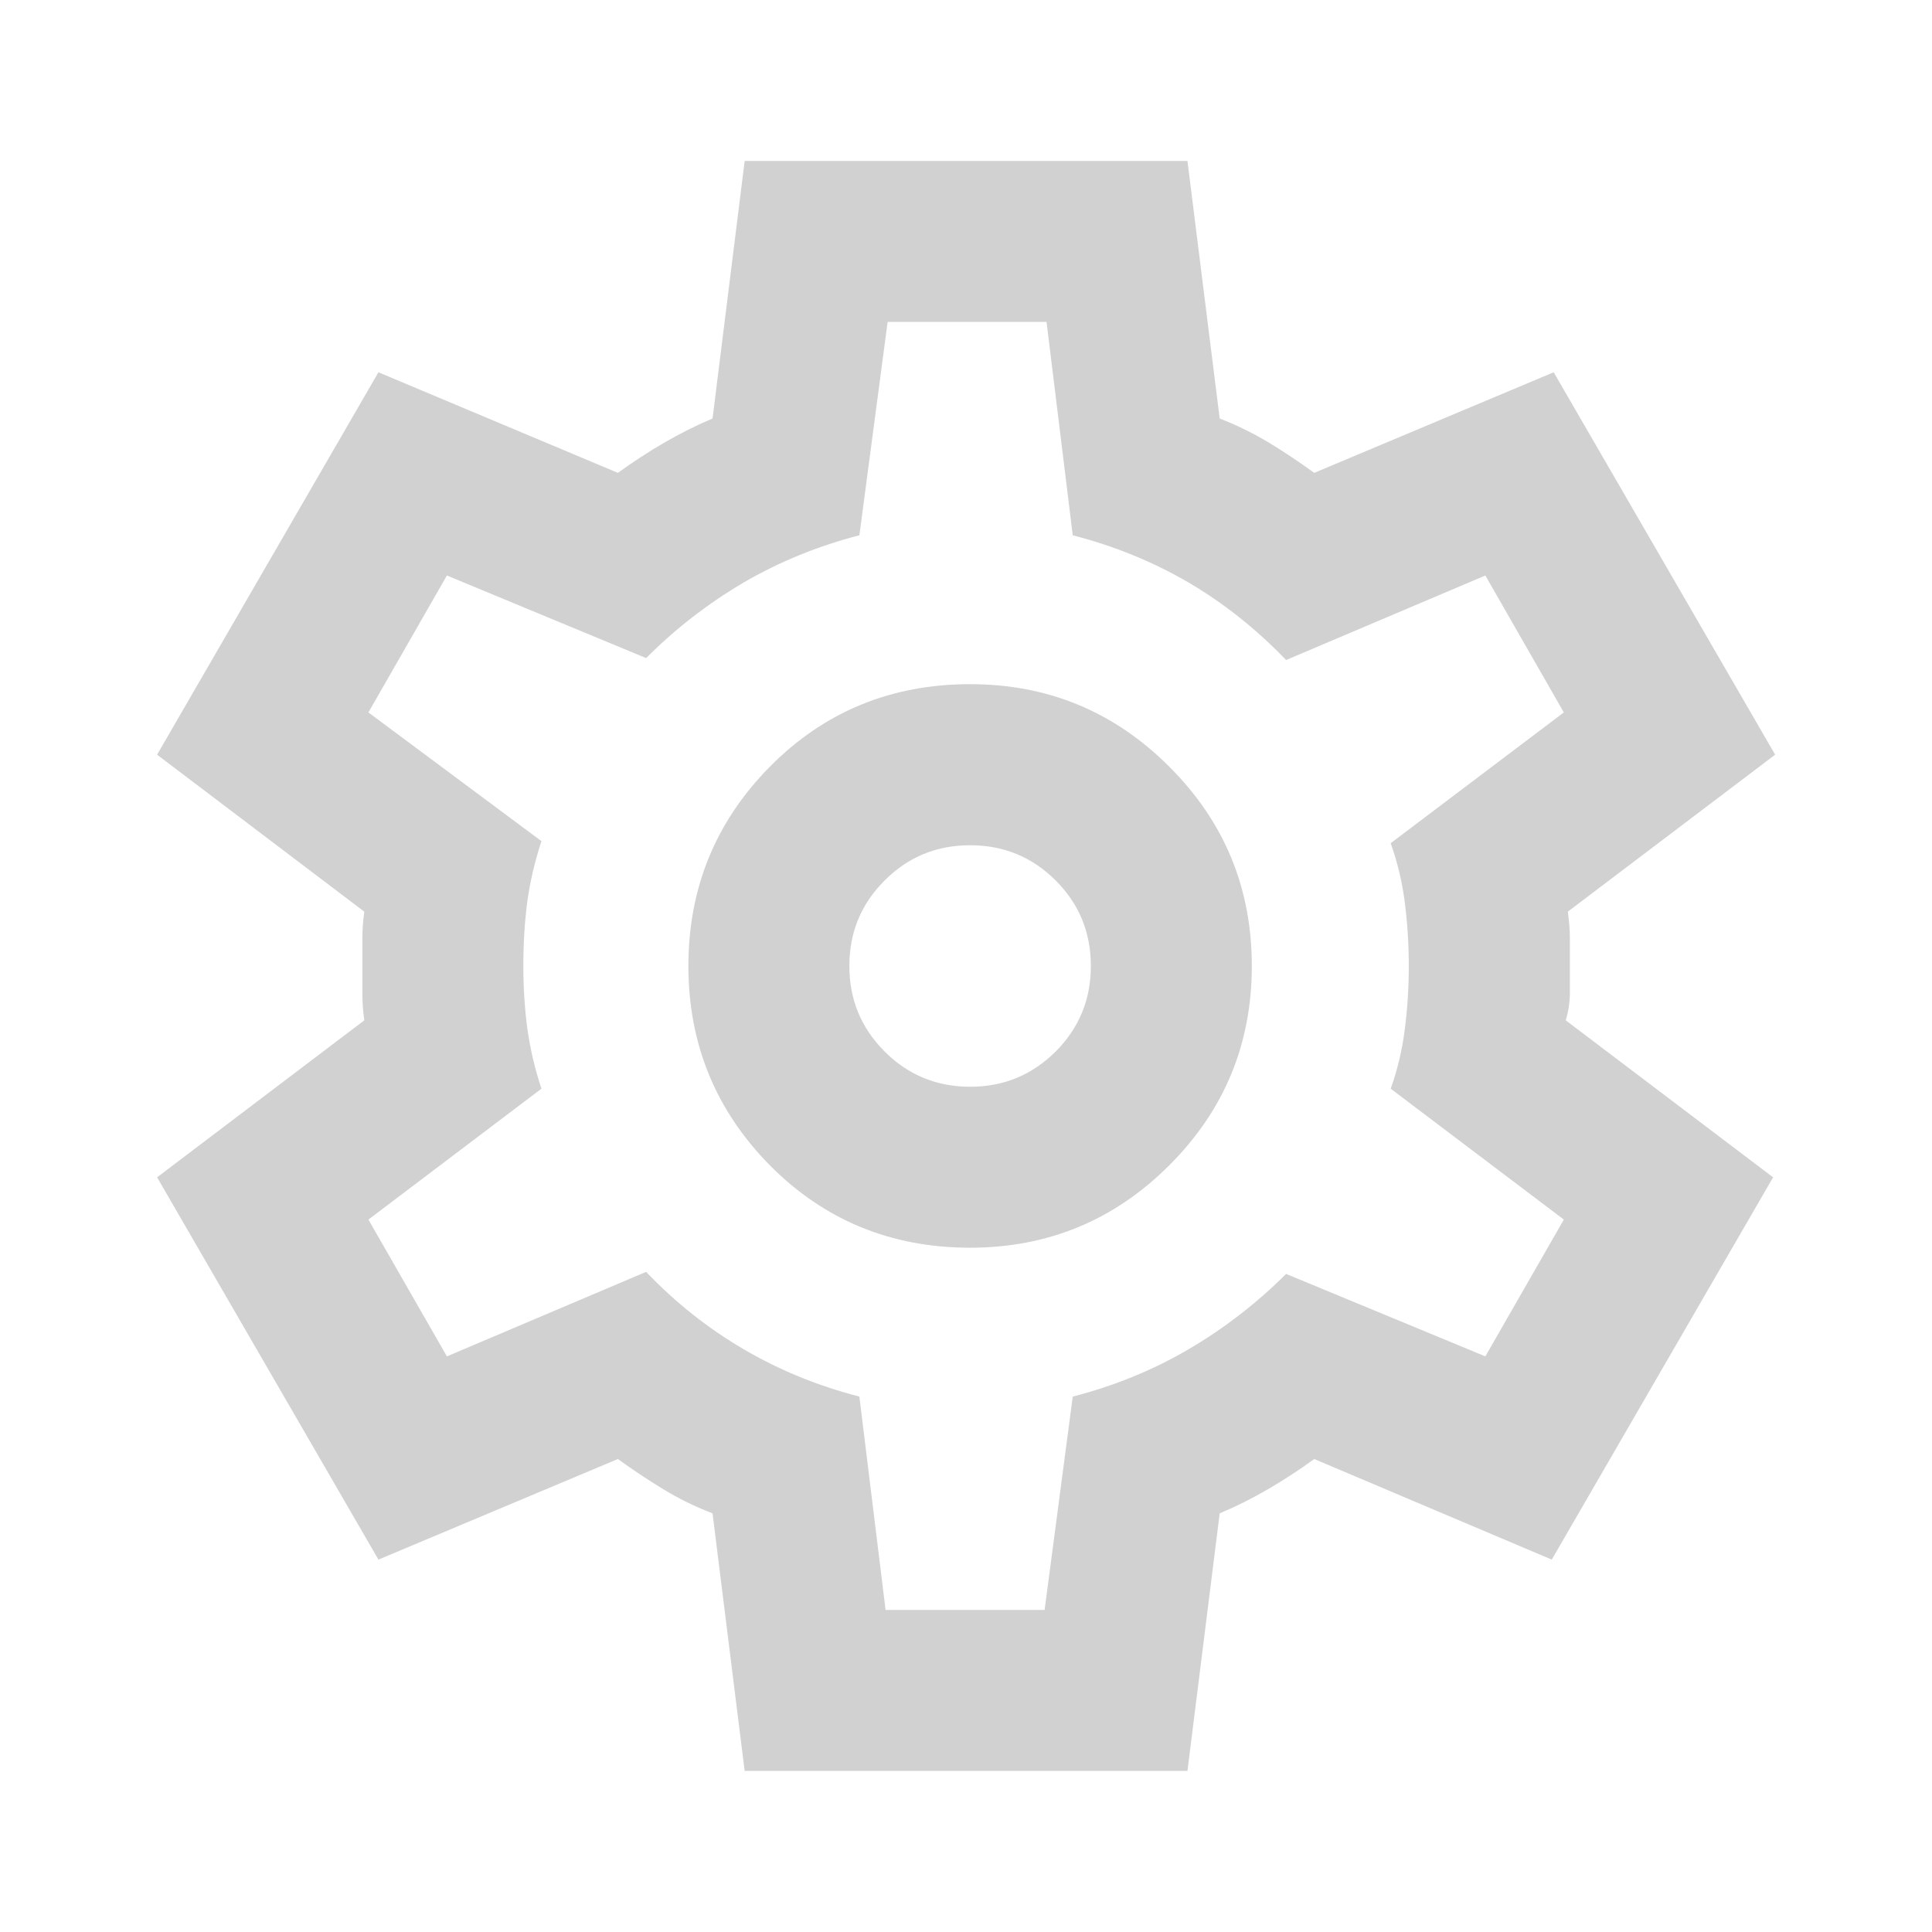 <svg width="16" height="16" viewBox="0 0 16 16" fill="none" xmlns="http://www.w3.org/2000/svg">
<path d="M6.167 14.666L5.901 12.533C5.756 12.477 5.62 12.411 5.493 12.333C5.365 12.255 5.24 12.172 5.117 12.083L3.134 12.916L1.301 9.75L3.017 8.45C3.006 8.372 3.001 8.297 3.001 8.224V7.774C3.001 7.702 3.006 7.627 3.017 7.55L1.301 6.25L3.134 3.083L5.117 3.916C5.24 3.827 5.367 3.744 5.501 3.666C5.634 3.589 5.767 3.522 5.901 3.466L6.167 1.333H9.834L10.101 3.466C10.245 3.522 10.381 3.589 10.509 3.666C10.637 3.744 10.762 3.827 10.884 3.916L12.867 3.083L14.701 6.25L12.984 7.55C12.995 7.627 13.001 7.702 13.001 7.774V8.224C13.001 8.297 12.99 8.372 12.967 8.45L14.684 9.75L12.851 12.916L10.884 12.083C10.762 12.172 10.634 12.255 10.501 12.333C10.367 12.411 10.234 12.477 10.101 12.533L9.834 14.666H6.167ZM8.034 10.333C8.679 10.333 9.229 10.105 9.684 9.65C10.14 9.194 10.367 8.644 10.367 8C10.367 7.355 10.14 6.805 9.684 6.35C9.229 5.894 8.679 5.666 8.034 5.666C7.379 5.666 6.826 5.894 6.375 6.35C5.926 6.805 5.701 7.355 5.701 8C5.701 8.644 5.926 9.194 6.375 9.65C6.826 10.105 7.379 10.333 8.034 10.333ZM8.034 9C7.756 9 7.52 8.902 7.326 8.708C7.131 8.513 7.034 8.277 7.034 8C7.034 7.722 7.131 7.486 7.326 7.292C7.52 7.097 7.756 7 8.034 7C8.312 7 8.548 7.097 8.743 7.292C8.937 7.486 9.034 7.722 9.034 8C9.034 8.277 8.937 8.513 8.743 8.708C8.548 8.902 8.312 9 8.034 9ZM7.334 13.333H8.651L8.884 11.566C9.229 11.477 9.548 11.347 9.843 11.174C10.137 11.002 10.406 10.794 10.651 10.55L12.301 11.233L12.951 10.1L11.517 9.016C11.573 8.861 11.612 8.697 11.634 8.524C11.656 8.352 11.667 8.177 11.667 8C11.667 7.822 11.656 7.647 11.634 7.474C11.612 7.302 11.573 7.139 11.517 6.983L12.951 5.9L12.301 4.766L10.651 5.466C10.406 5.211 10.137 4.997 9.843 4.824C9.548 4.652 9.229 4.522 8.884 4.433L8.667 2.666H7.351L7.117 4.433C6.773 4.522 6.454 4.652 6.159 4.824C5.865 4.997 5.595 5.205 5.351 5.45L3.701 4.766L3.051 5.9L4.484 6.966C4.429 7.133 4.39 7.3 4.367 7.466C4.345 7.633 4.334 7.811 4.334 8C4.334 8.177 4.345 8.35 4.367 8.516C4.39 8.683 4.429 8.85 4.484 9.016L3.051 10.1L3.701 11.233L5.351 10.533C5.595 10.789 5.865 11.002 6.159 11.174C6.454 11.347 6.773 11.477 7.117 11.566L7.334 13.333Z" fill="#D1D1D1"/>
</svg>
